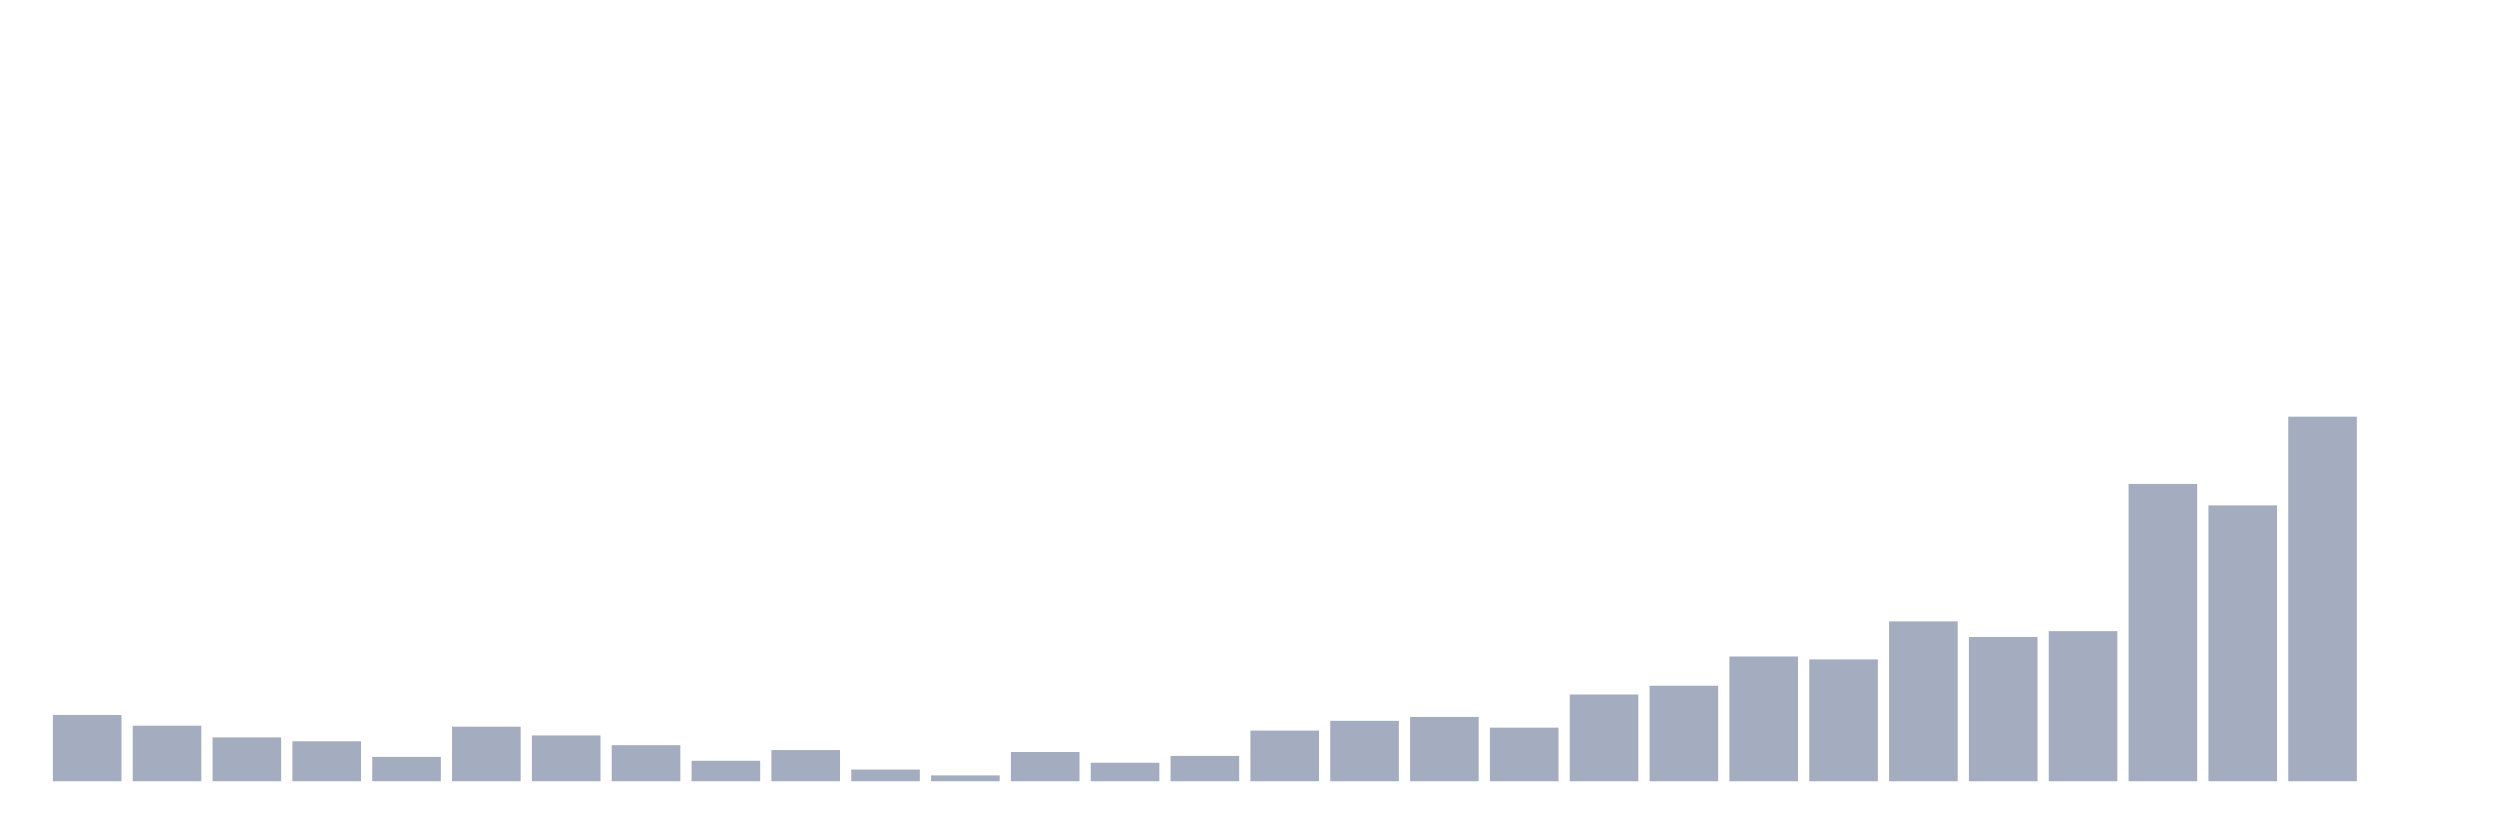 <svg xmlns="http://www.w3.org/2000/svg" viewBox="0 0 480 160"><g transform="translate(10,10)"><rect class="bar" x="0.153" width="13.175" y="127.273" height="12.727" fill="rgb(164,173,192)"></rect><rect class="bar" x="15.482" width="13.175" y="129.332" height="10.668" fill="rgb(164,173,192)"></rect><rect class="bar" x="30.81" width="13.175" y="131.578" height="8.422" fill="rgb(164,173,192)"></rect><rect class="bar" x="46.138" width="13.175" y="132.326" height="7.674" fill="rgb(164,173,192)"></rect><rect class="bar" x="61.466" width="13.175" y="135.321" height="4.679" fill="rgb(164,173,192)"></rect><rect class="bar" x="76.794" width="13.175" y="129.519" height="10.481" fill="rgb(164,173,192)"></rect><rect class="bar" x="92.123" width="13.175" y="131.203" height="8.797" fill="rgb(164,173,192)"></rect><rect class="bar" x="107.451" width="13.175" y="133.075" height="6.925" fill="rgb(164,173,192)"></rect><rect class="bar" x="122.779" width="13.175" y="136.07" height="3.93" fill="rgb(164,173,192)"></rect><rect class="bar" x="138.107" width="13.175" y="134.011" height="5.989" fill="rgb(164,173,192)"></rect><rect class="bar" x="153.436" width="13.175" y="137.754" height="2.246" fill="rgb(164,173,192)"></rect><rect class="bar" x="168.764" width="13.175" y="138.877" height="1.123" fill="rgb(164,173,192)"></rect><rect class="bar" x="184.092" width="13.175" y="134.385" height="5.615" fill="rgb(164,173,192)"></rect><rect class="bar" x="199.42" width="13.175" y="136.444" height="3.556" fill="rgb(164,173,192)"></rect><rect class="bar" x="214.748" width="13.175" y="135.134" height="4.866" fill="rgb(164,173,192)"></rect><rect class="bar" x="230.077" width="13.175" y="130.267" height="9.733" fill="rgb(164,173,192)"></rect><rect class="bar" x="245.405" width="13.175" y="128.396" height="11.604" fill="rgb(164,173,192)"></rect><rect class="bar" x="260.733" width="13.175" y="127.647" height="12.353" fill="rgb(164,173,192)"></rect><rect class="bar" x="276.061" width="13.175" y="129.706" height="10.294" fill="rgb(164,173,192)"></rect><rect class="bar" x="291.39" width="13.175" y="123.342" height="16.658" fill="rgb(164,173,192)"></rect><rect class="bar" x="306.718" width="13.175" y="121.658" height="18.342" fill="rgb(164,173,192)"></rect><rect class="bar" x="322.046" width="13.175" y="116.043" height="23.957" fill="rgb(164,173,192)"></rect><rect class="bar" x="337.374" width="13.175" y="116.604" height="23.396" fill="rgb(164,173,192)"></rect><rect class="bar" x="352.702" width="13.175" y="109.305" height="30.695" fill="rgb(164,173,192)"></rect><rect class="bar" x="368.031" width="13.175" y="112.299" height="27.701" fill="rgb(164,173,192)"></rect><rect class="bar" x="383.359" width="13.175" y="111.176" height="28.824" fill="rgb(164,173,192)"></rect><rect class="bar" x="398.687" width="13.175" y="82.914" height="57.086" fill="rgb(164,173,192)"></rect><rect class="bar" x="414.015" width="13.175" y="87.032" height="52.968" fill="rgb(164,173,192)"></rect><rect class="bar" x="429.344" width="13.175" y="70" height="70" fill="rgb(164,173,192)"></rect><rect class="bar" x="444.672" width="13.175" y="140" height="0" fill="rgb(164,173,192)"></rect></g></svg>